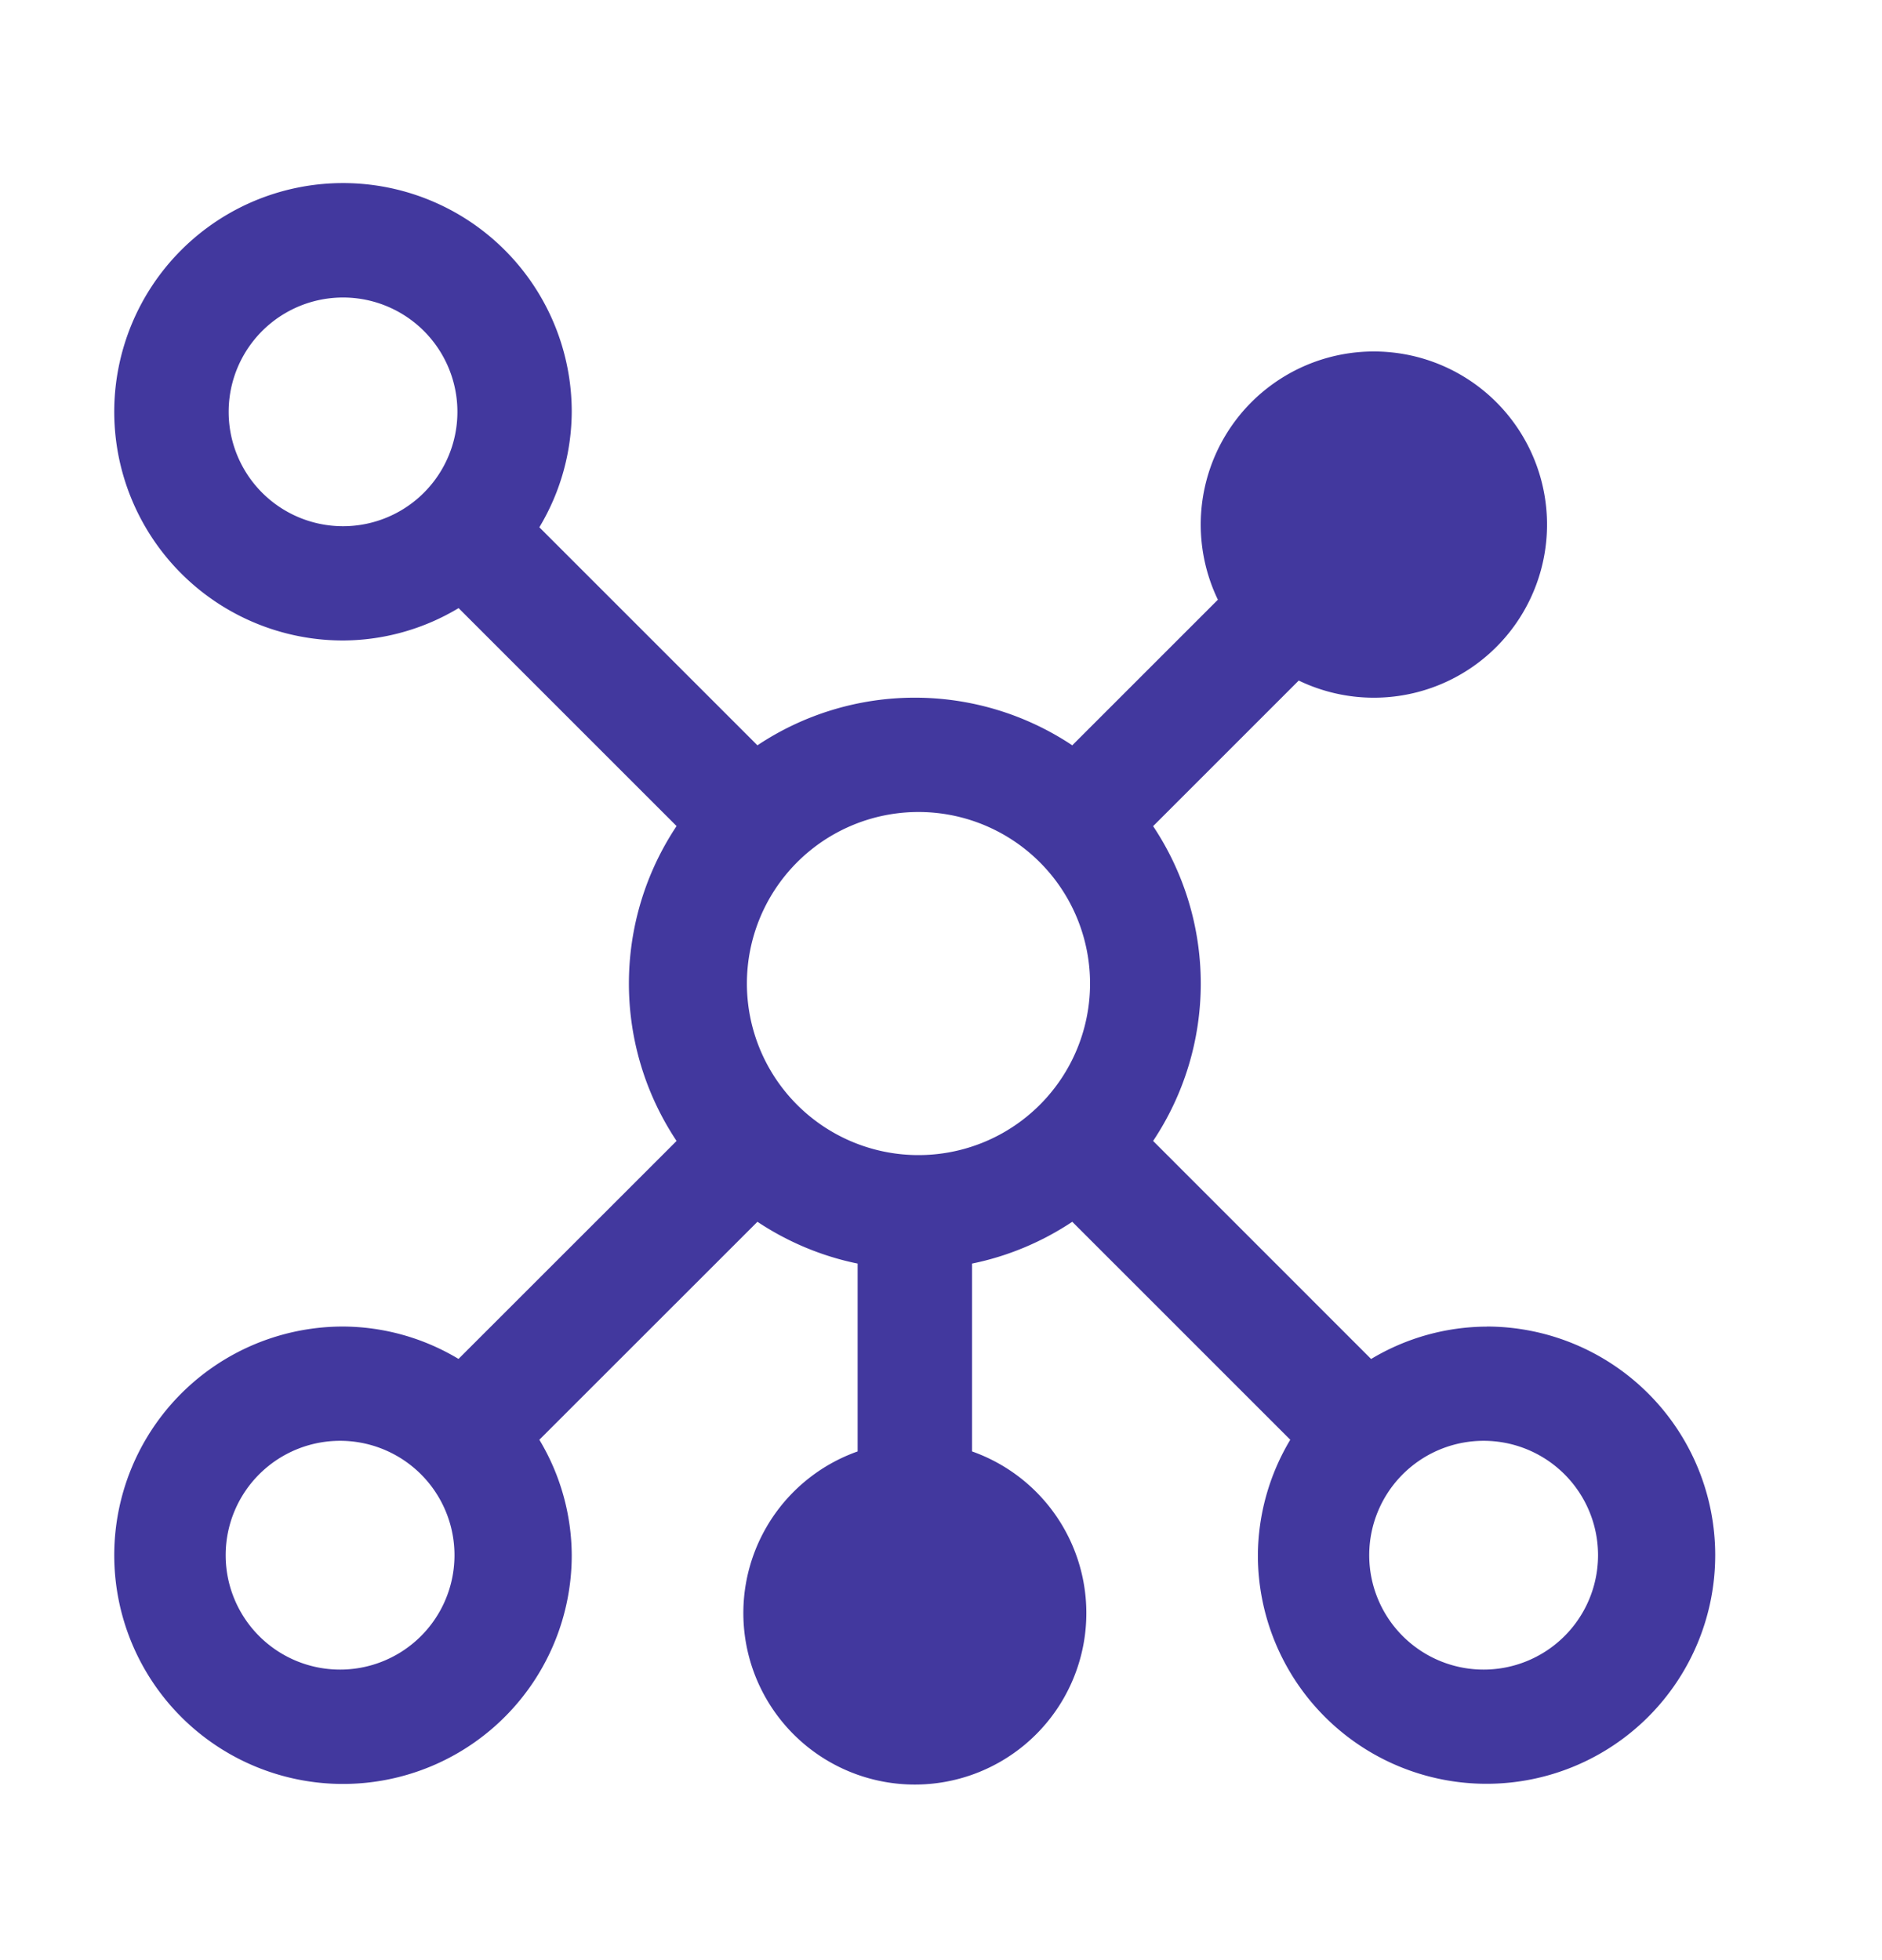 <svg xmlns="http://www.w3.org/2000/svg" width="24" height="25" fill="none" viewBox="0 0 24 25">
  <path fill="#42389E" d="M18.958 16.92a2.884 2.884 0 0 0-1.473.413l-2.78-2.781a3.62 3.62 0 0 0 0-4.015l1.857-1.857a2.208 2.208 0 1 0-1.031-1.031l-1.857 1.857a3.62 3.62 0 0 0-4.015 0L6.878 6.725c.268-.445.41-.953.413-1.472a2.917 2.917 0 1 0-2.916 2.916 2.884 2.884 0 0 0 1.473-.413l2.78 2.78a3.62 3.62 0 0 0 0 4.016l-2.781 2.78a2.884 2.884 0 0 0-1.472-.413 2.917 2.917 0 1 0 2.916 2.917 2.884 2.884 0 0 0-.413-1.473l2.781-2.78c.388.258.822.44 1.278.533v2.396a2.187 2.187 0 1 0 1.459 0v-2.396c.456-.093.89-.275 1.278-.533l2.78 2.78c-.267.445-.41.954-.413 1.473a2.916 2.916 0 1 0 2.917-2.917Zm-7.292-6.563a2.188 2.188 0 1 1 0 4.375 2.188 2.188 0 0 1 0-4.375Zm-8.75-5.104a1.458 1.458 0 1 1 2.917 0 1.458 1.458 0 0 1-2.917 0Zm1.459 16.041a1.459 1.459 0 1 1 0-2.917 1.459 1.459 0 0 1 0 2.917Zm14.583 0a1.459 1.459 0 1 1 0-2.917 1.459 1.459 0 0 1 0 2.917Z"/>
</svg>
